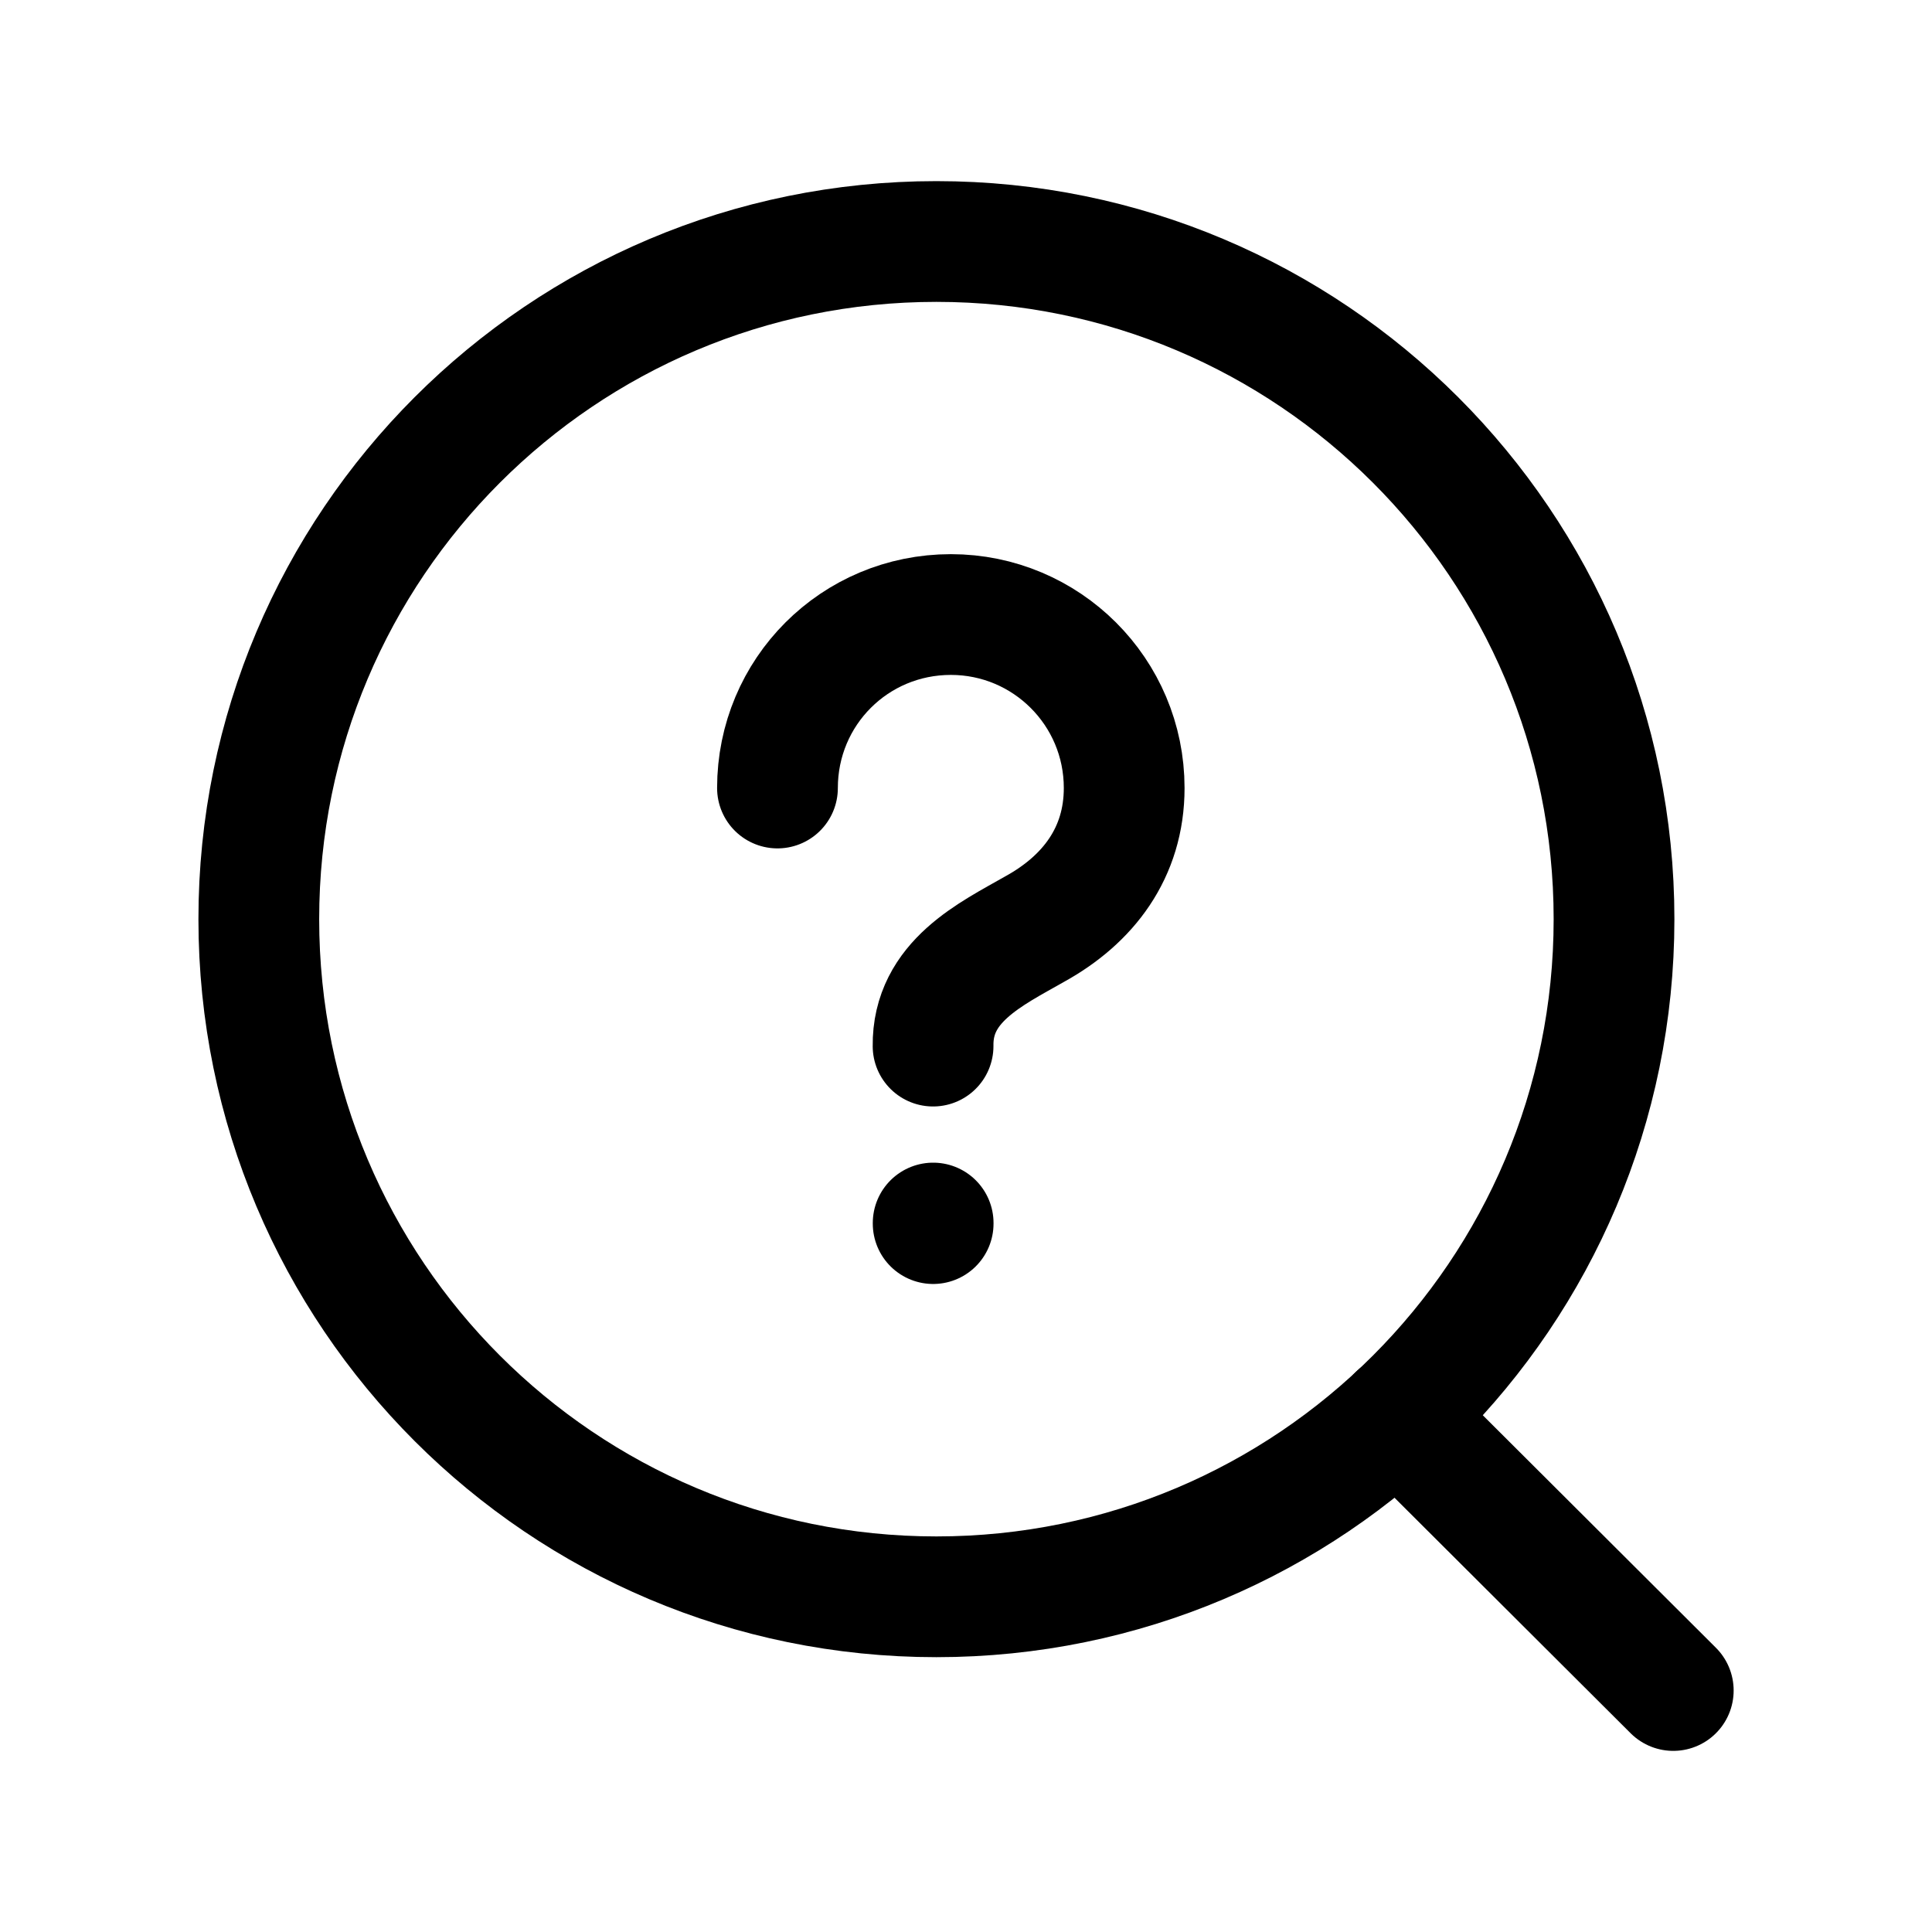 <svg width="24" height="24" viewBox="0 0 24 24" fill="none" xmlns="http://www.w3.org/2000/svg">
<path d="M20.05 11.418C20.05 6.768 16.281 3 11.632 3C6.983 3 3.215 6.768 3.215 11.418C3.215 16.067 6.983 19.836 11.632 19.836C16.281 19.836 20.05 16.067 20.05 11.418Z" stroke="black" stroke-width="1.5" stroke-linecap="round" stroke-linejoin="round"/>
<path d="M17.361 17.584L20.786 21" stroke="black" stroke-width="1.5" stroke-linecap="round" stroke-linejoin="round"/>
<path d="M11.592 15.193V15.2" stroke="black" stroke-width="1.5" stroke-linecap="round" stroke-linejoin="round"/>
<path d="M11.591 12.995C11.58 12.192 12.311 11.851 12.854 11.541C13.516 11.176 13.965 10.595 13.965 9.789C13.965 8.594 12.998 7.634 11.812 7.634C10.617 7.634 9.658 8.594 9.658 9.789" stroke="black" stroke-width="1.5" stroke-linecap="round" stroke-linejoin="round"/>
</svg>